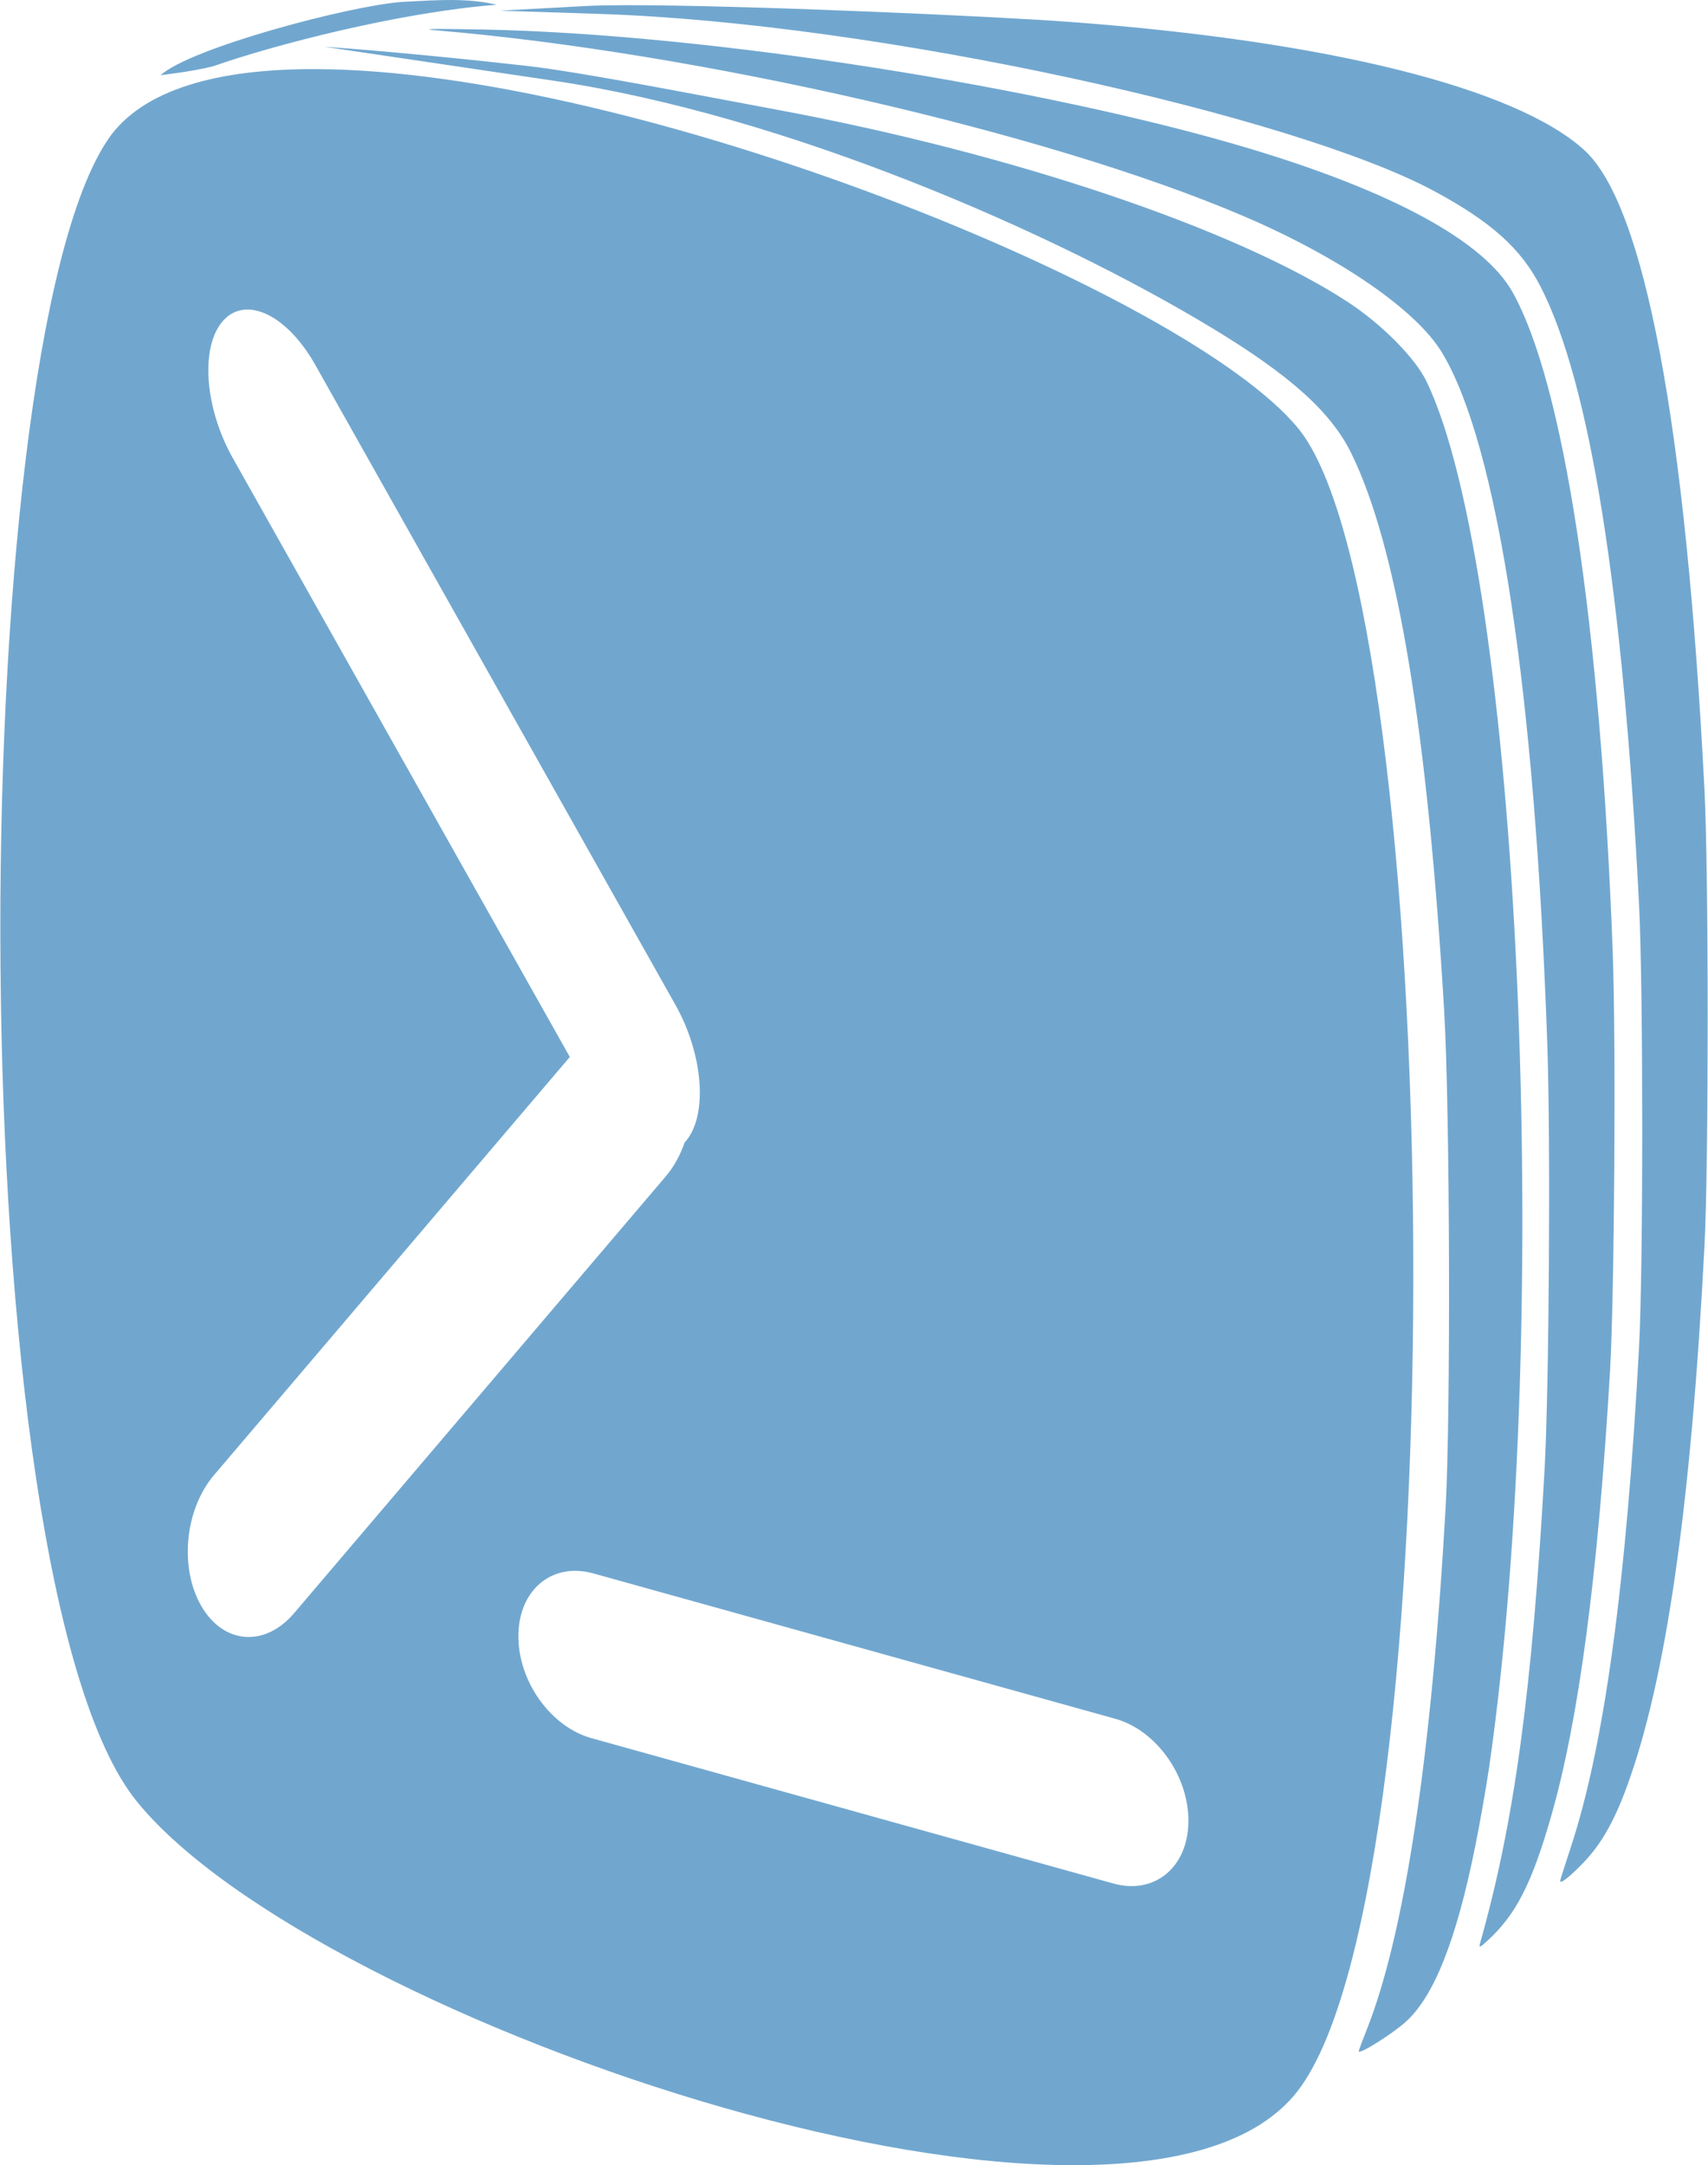 <?xml version="1.0" encoding="UTF-8"?>
<svg version="1.1" width="202" height="256" viewBox="0 0 201.92 256" xmlns="http://www.w3.org/2000/svg" xmlns:cc="http://creativecommons.org/ns#" xmlns:dc="http://purl.org/dc/elements/1.1/" xmlns:rdf="http://www.w3.org/1999/02/22-rdf-syntax-ns#">
<path d="m53.472 7.4616e-4c-1.814-0.011-3.757 0.108-6.006 0.228-6.224 0.47-24.908 5.418-28.516 8.66 0 0 3.844-0.439 6.215-1.054 7.306-2.565 22.091-6.389 33.536-7.275-1.731-0.405-3.415-0.547-5.229-0.559zm20.544 0.612c-1.948 0.004-3.569 0.034-4.759 0.098l-10.167 0.551 11.869 0.388c33.045 1.08 82.189 12.073 98.667 20.971 6.707 3.622 10.198 6.755 12.506 11.223 5.858 11.341 9.773 35.838 11.67 73.009 0.504 9.88 0.508 43.074 4e-3 52.43-1.512 28.089-4.129 47.206-8.107 59.235-0.674 2.038-1.226 3.78-1.226 3.874 0 0.413 1.221-0.553 2.807-2.219 2.044-2.147 3.542-4.763 5.024-8.768 4.667-12.61 7.643-33.238 9.236-64.029 0.512-9.897 0.51-44.085-4e-3 -54.131-2.204-43.076-7.072-68.975-14.188-75.478-8.06-7.367-30.31-12.914-60.873-15.176-9.211-0.682-38.825-2.003-52.459-1.977zm-22.856 2.819c-0.808 0.019-0.552 0.079 0.639 0.179 30.208 2.548 71.914 11.957 95.246 21.947 11.371 4.869 20.41 11.086 23.456 16.134 6.576 10.9 11.007 40.028 12.457 81.866 0.399 11.521 0.208 40.647-0.33 50.264-1.463 26.132-3.589 41.711-7.641 55.989-0.145 0.511 2e-3 0.455 0.844-0.311 3.387-3.08 5.269-6.735 7.554-14.676 3.288-11.425 5.548-28.443 6.982-52.601 0.525-8.849 0.722-38.944 0.325-49.646-1.439-38.734-5.776-67.272-11.865-78.065-3.392-6.013-14.256-11.915-31.317-17.013-23.622-7.059-63.451-13.52-90.607-14.011-3.064-0.056-4.935-0.074-5.742-0.055zm-12.846 2.095 27.137 4.019c27.407 4.059 59.079 17.879 77.849 29.236 9.295 5.624 14.11 9.963 16.501 14.869 5.404 11.082 8.992 32.658 10.958 65.886 0.68 11.499 0.784 47.909 0.167 58.77-1.669 29.382-4.85 50.399-9.333 61.684-0.516 1.3-0.938 2.437-0.938 2.528 0 0.466 4.082-2.104 5.654-3.559 3.291-3.046 5.885-9.621 8.085-20.487 0.598-2.951 1.366-7.315 1.708-9.697 7.589-52.905 3.585-140.92-7.448-163.71-1.327-2.743-5.274-6.725-9.236-9.323-13.199-8.652-39.743-17.605-67.456-22.75-9.175-1.703-23.14-4.452-29.611-5.192-6.178-0.706-16.234-1.728-24.036-2.276zm-1.058 2.644c-11.53-0.034-20.463 2.382-24.506 8.282h0.011c-17.251 25.174-17.843 170.24 3.342 196.49 21.185 26.253 118.34 59.078 137.37 34.229 19.025-24.85 17.3-175.35 0.049-196.49-13.207-16.182-78.597-42.404-116.27-42.511zm-8.292 28.435c0.593-0.038 1.218 0.054 1.857 0.271h0.004c2.189 0.744 4.553 2.943 6.433 6.284l42.582 75.646c3.343 5.939 3.854 13.17 1.149 16.212-0.015 0.015-0.034 0.026-0.051 0.041-0.519 1.495-1.266 2.883-2.249 4.037l-43.953 51.641c-3.451 4.054-8.34 3.677-10.964-0.844-2.623-4.521-1.96-11.426 1.491-15.48l42.088-49.445-39.865-70.82c-3.343-5.939-3.856-13.172-1.151-16.214 0.74-0.836 1.64-1.264 2.628-1.328zm38.653 149.13c0.242-0.011 0.489-0.011 0.74 0 0.572 0.03 1.165 0.125 1.771 0.293l61.741 17.19c4.848 1.349 8.706 6.779 8.64 12.175-0.06 5.396-4.013 8.649-8.861 7.304l-61.741-17.19c-4.847-1.349-8.704-6.777-8.638-12.174 0.05-4.426 2.716-7.412 6.348-7.6z" fill="#71a7cf" fill-opacity=".996" fill-rule="evenodd" style="paint-order:normal"/>
</svg>
